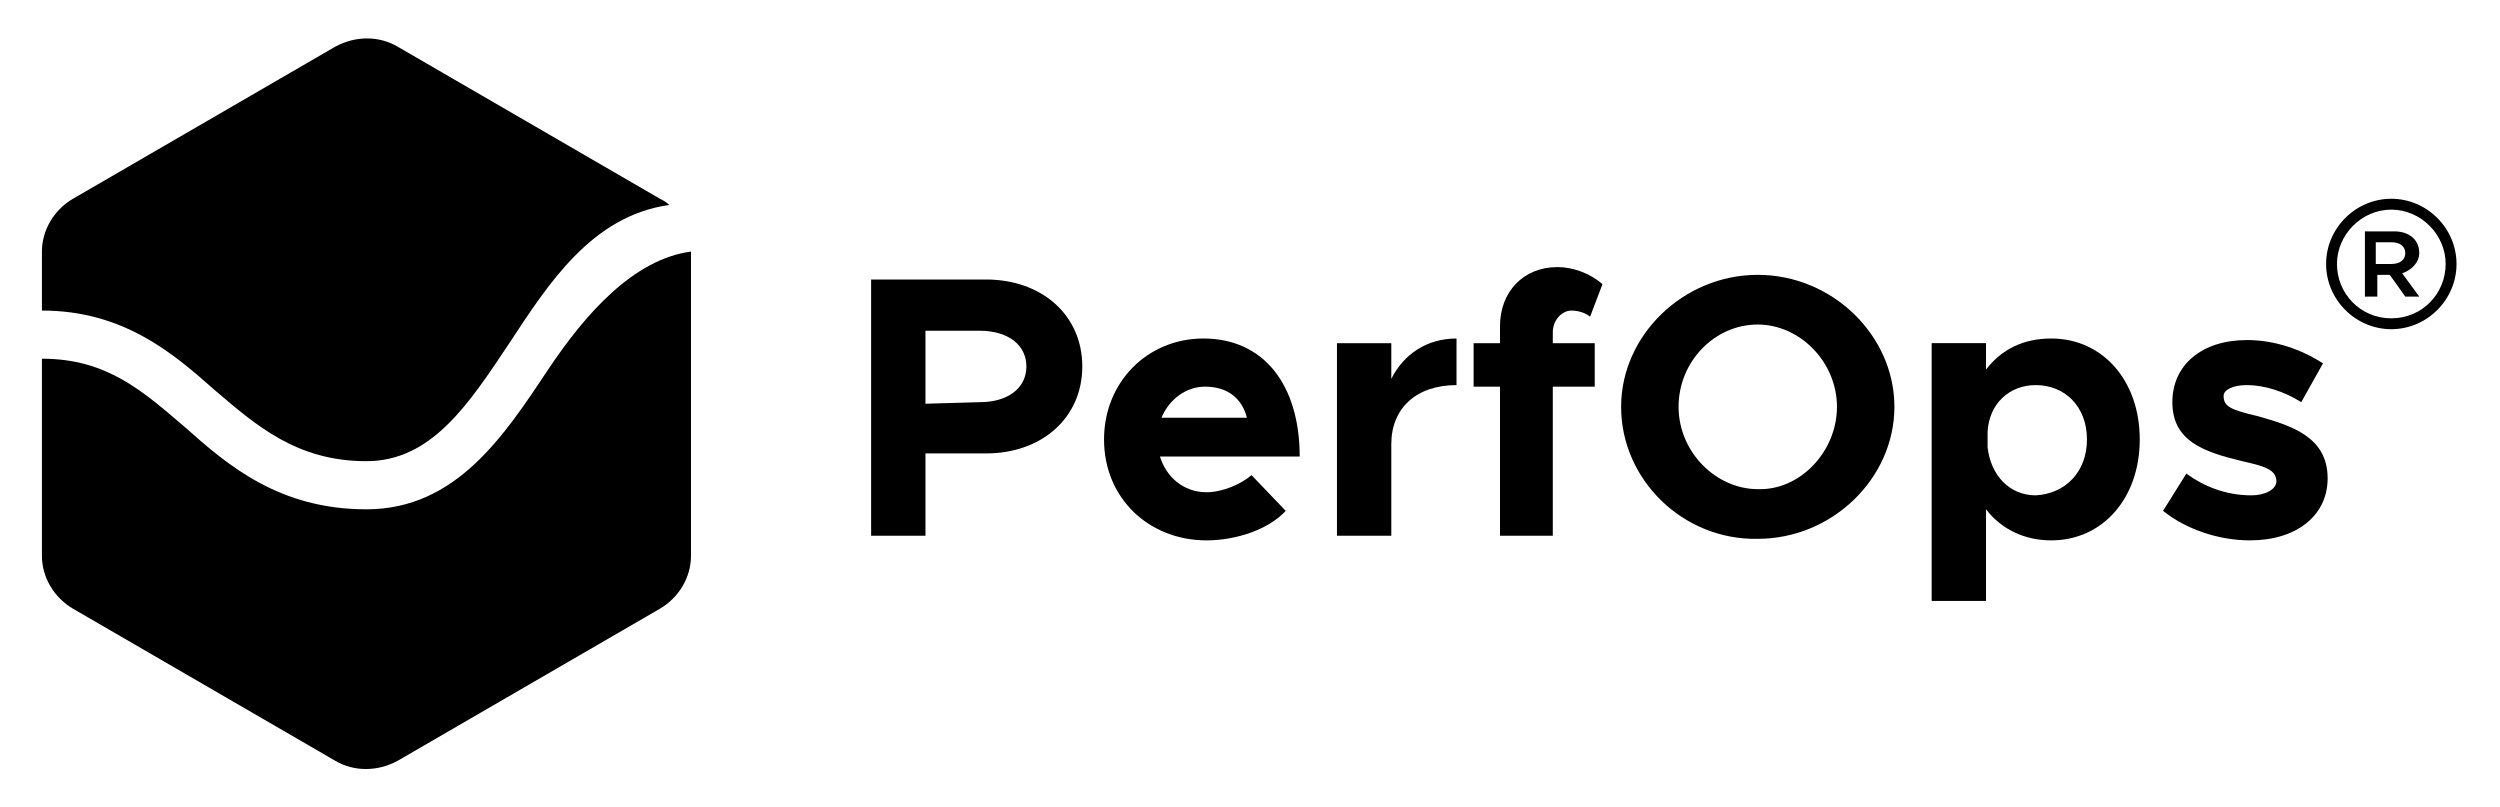 <?xml version="1.0" encoding="utf-8"?>
<!-- Generator: Adobe Illustrator 22.0.1, SVG Export Plug-In . SVG Version: 6.00 Build 0)  -->
<svg version="1.1" id="Layer_1" xmlns="http://www.w3.org/2000/svg" xmlns:xlink="http://www.w3.org/1999/xlink" x="0px" y="0px"
	 viewBox="0 0 161 52" style="enable-background:new 0 0 161 52;" xml:space="preserve">
<title>color_logo</title>
<desc>Created with Sketch.</desc>
<g>
	<path d="M23.6,29.7c4.2,0,6.6-3.7,9.2-7.6c2.5-3.8,5.3-8.2,10.3-8.9c-0.2-0.2-0.4-0.3-0.6-0.4L25.6,3c-1.2-0.7-2.7-0.7-4,0
		L4.7,12.8c-1.2,0.7-2,2-2,3.4V20c5.2,0,8.4,2.7,11.1,5.1C16.5,27.4,19.1,29.7,23.6,29.7z"/>
	<path d="M35.3,23.8c-2.8,4.2-5.9,9-11.7,9c-5.6,0-8.9-2.8-11.7-5.3c-2.7-2.3-5-4.4-9.2-4.4v12.7c0,1.4,0.8,2.7,2,3.4L21.6,49
		c1.2,0.7,2.7,0.7,4,0l16.9-9.8c1.2-0.7,2-2,2-3.4V16.2C40.8,16.7,37.7,20.2,35.3,23.8z"/>
	<path d="M63.5,18h-7.4v16.5h3.5v-5.3h3.9c3.6,0,6.2-2.3,6.2-5.6C69.7,20.3,67.1,18,63.5,18z M63.1,25.9L63.1,25.9L59.6,26v-4.7h3.5
		c1.8,0,3,0.9,3,2.3C66.1,25,64.9,25.9,63.1,25.9z"/>
	<path d="M77.5,21.8c-3.6,0-6.4,2.8-6.4,6.5c0,3.8,2.9,6.5,6.6,6.5c1.9,0,4-0.7,5.1-1.9l-2.2-2.3c-0.7,0.6-1.9,1.1-2.9,1.1
		c-1.5,0-2.6-1-3-2.3h9C83.7,24.8,81.4,21.8,77.5,21.8z M74.8,26.9c0.5-1.2,1.6-2,2.8-2c1.5,0,2.4,0.8,2.7,2H74.8z"/>
	<path d="M89.6,24.4v-2.3h-3.5v12.4h3.5v-5.9c0-2.3,1.6-3.8,4.2-3.8v-3C91.9,21.8,90.4,22.8,89.6,24.4z"/>
	<path d="M101.2,20c0.5,0,1,0.2,1.2,0.4l0.8-2.1c-0.8-0.7-1.9-1.1-2.9-1.1c-2.2,0-3.7,1.6-3.7,3.8v1.1h-1.7v2.8h1.7v9.6h3.4v-9.6
		h2.7v-2.8H100v-0.7C100,20.6,100.6,20,101.2,20z"/>
	<path d="M113.2,17.7c-4.8,0-8.8,3.9-8.8,8.5c0,4.7,4,8.6,8.8,8.5c4.8,0,8.8-3.9,8.8-8.5C122,21.6,118,17.7,113.2,17.7z M113.2,31.5
		c-2.7,0-5.1-2.4-5.1-5.3c0-2.9,2.3-5.3,5.1-5.3c2.7,0,5.1,2.4,5.1,5.3C118.3,29.1,115.9,31.6,113.2,31.5z"/>
	<path d="M132.1,21.8c-1.8,0-3.2,0.7-4.2,2v-1.7h-3.5v16.6h3.5v-5.9c1,1.3,2.5,2,4.2,2c3.3,0,5.7-2.7,5.7-6.5S135.4,21.8,132.1,21.8
		z M131.1,31.9c-1.7,0-2.9-1.3-3.1-3.1v-1c0.1-1.8,1.4-3,3.1-3c1.9,0,3.3,1.4,3.3,3.5C134.4,30.4,133,31.8,131.1,31.9z"/>
	<path d="M145.4,26.8c-1.7-0.4-2.2-0.6-2.2-1.3c0-0.4,0.6-0.7,1.5-0.7c1.1,0,2.4,0.4,3.5,1.1l1.4-2.5c-1.4-0.9-3.1-1.5-4.9-1.5
		c-2.9,0-4.8,1.6-4.8,4c0,2.5,2,3.2,4.5,3.8c1.3,0.3,2.2,0.5,2.2,1.3c0,0.5-0.7,0.9-1.6,0.9c-1.7,0-3.1-0.6-4.2-1.4l-1.5,2.4
		c1.5,1.2,3.6,1.9,5.6,1.9c3,0,5-1.6,5-4C149.9,28.1,147.5,27.4,145.4,26.8z"/>
	<path d="M155.8,16.3c0-0.9-0.7-1.4-1.6-1.4h-1.9v4.2h0.8v-1.4h0.8l1,1.4h0.9l-1.1-1.5C155.3,17.4,155.8,16.9,155.8,16.3z M154,17
		h-1v-1.4h1c0.6,0,0.9,0.3,0.9,0.7C154.9,16.7,154.6,17,154,17z"/>
	<path d="M154,12.8c-2.3,0-4.2,1.9-4.2,4.2s1.9,4.2,4.2,4.2c2.3,0,4.2-1.9,4.2-4.2S156.3,12.8,154,12.8z M154,20.5
		c-2,0-3.5-1.6-3.5-3.5s1.6-3.5,3.5-3.5s3.5,1.6,3.5,3.5S156,20.5,154,20.5z"/>
</g>
</svg>
